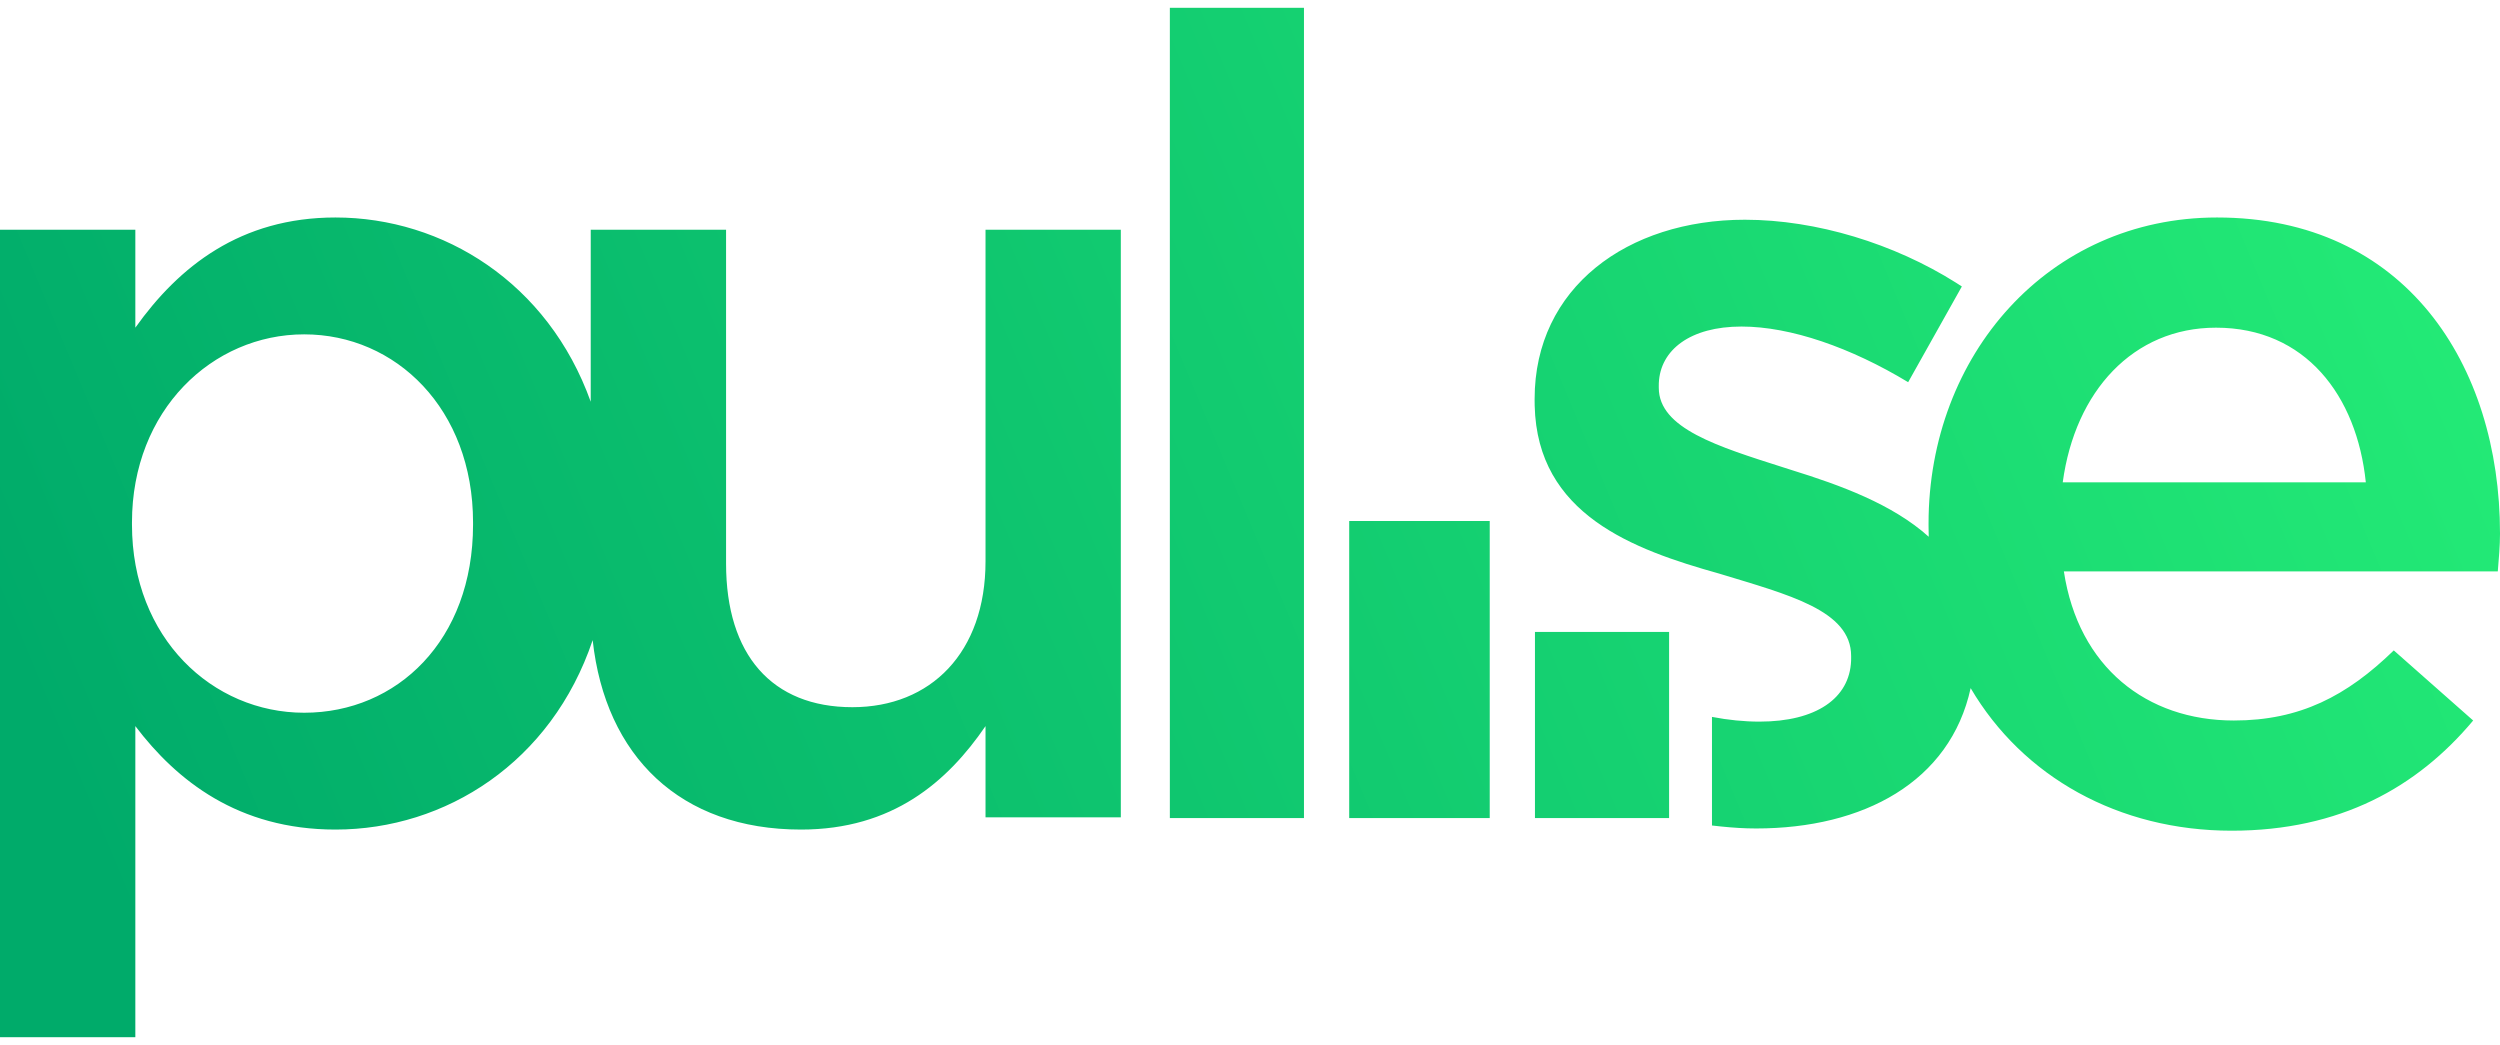 <?xml version="1.0" encoding="UTF-8"?>
<svg width="189px" height="79px" viewBox="0 0 119 49" version="1.1" xmlns="http://www.w3.org/2000/svg" xmlns:xlink="http://www.w3.org/1999/xlink">
    <!-- Generator: Sketch 58 (84663) - https://sketch.com -->
    <title>pulse-logo</title>
    <desc>Created with Sketch.</desc>
    <defs>
        <linearGradient x1="100%" y1="41.522%" x2="0%" y2="58.478%" id="linearGradient-1">
            <stop stop-color="#23EA76" offset="0%"></stop>
            <stop stop-color="#00AB6A" offset="100%"></stop>
        </linearGradient>
    </defs>
    <g id="Page-1" stroke="none" stroke-width="1" fill="none" fill-rule="evenodd">
        <g id="pulse-logo" fill="url(#linearGradient-1)" fill-rule="nonzero">
            <path d="M15.969,9.982 C21.092,9.982 26.09,13.091 28.118,18.752 L28.119,10.566 L34.561,10.566 L34.561,26.457 C34.561,30.8 36.743,33.292 40.575,33.292 C44.302,33.292 46.911,30.695 46.911,26.351 L46.911,10.566 L53.351,10.566 L53.351,38.535 L46.911,38.535 L46.911,34.192 C45.101,36.84 42.492,39.117 38.127,39.117 C32.374,39.117 28.816,35.623 28.211,30.1 C26.253,35.918 21.209,39.117 15.969,39.117 C11.338,39.117 8.411,36.787 6.442,34.192 L6.442,49 L0,49 L0,10.566 L6.442,10.566 L6.442,15.227 C8.517,12.314 11.445,9.982 15.969,9.982 Z M105.532,9.982 C114.476,9.982 119,16.976 119,25.027 C119,25.609 118.947,26.193 118.895,26.828 L98.24,26.828 C98.932,31.384 102.18,33.926 106.332,33.926 C109.473,33.926 111.708,32.761 113.944,30.589 L117.723,33.926 C115.061,37.105 111.389,39.171 106.224,39.171 C100.849,39.171 96.285,36.609 93.803,32.384 C92.828,36.851 88.695,39.065 83.588,39.065 C83.037,39.065 82.478,39.028 81.914,38.97 L81.49,38.923 L81.49,33.754 C82.263,33.903 83.02,33.979 83.749,33.979 C86.455,33.979 88.042,32.866 88.112,31.083 L88.114,30.96 L88.114,30.854 C88.114,28.682 85.132,27.94 81.833,26.933 C77.736,25.786 73.175,24.121 73.051,18.941 L73.048,18.723 L73.048,18.617 C73.048,13.32 77.466,10.089 83.057,10.089 C86.463,10.089 90.171,11.233 93.111,13.09 L93.384,13.266 L90.828,17.822 C88.114,16.18 85.239,15.173 82.897,15.173 C80.454,15.173 79.027,16.285 78.96,17.864 L78.958,17.98 L78.958,18.087 C78.958,20.023 81.762,20.882 84.913,21.886 L85.292,22.007 C87.603,22.725 90.083,23.627 91.807,25.179 C91.802,25.006 91.799,24.831 91.799,24.656 L91.799,24.549 C91.799,16.552 97.495,9.982 105.532,9.982 Z M70.911,24.428 L70.911,38.571 L64.222,38.571 L64.222,24.428 L70.911,24.428 Z M62.069,0 L62.069,38.571 L55.685,38.571 L55.685,0 L62.069,0 Z M79.449,29.711 L79.449,38.571 L73.064,38.571 L73.064,29.711 L79.449,29.711 Z M14.479,15.545 C10.115,15.545 6.282,19.146 6.282,24.497 L6.282,24.604 C6.282,30.006 10.115,33.556 14.479,33.556 C18.898,33.556 22.517,30.112 22.517,24.604 L22.517,24.497 C22.517,19.095 18.844,15.545 14.479,15.545 Z M105.481,15.227 C101.541,15.227 98.772,18.248 98.186,22.59 L112.613,22.59 C112.188,18.458 109.738,15.227 105.481,15.227 Z" id="Combined-Shape"></path>
        </g>
    </g>
</svg>